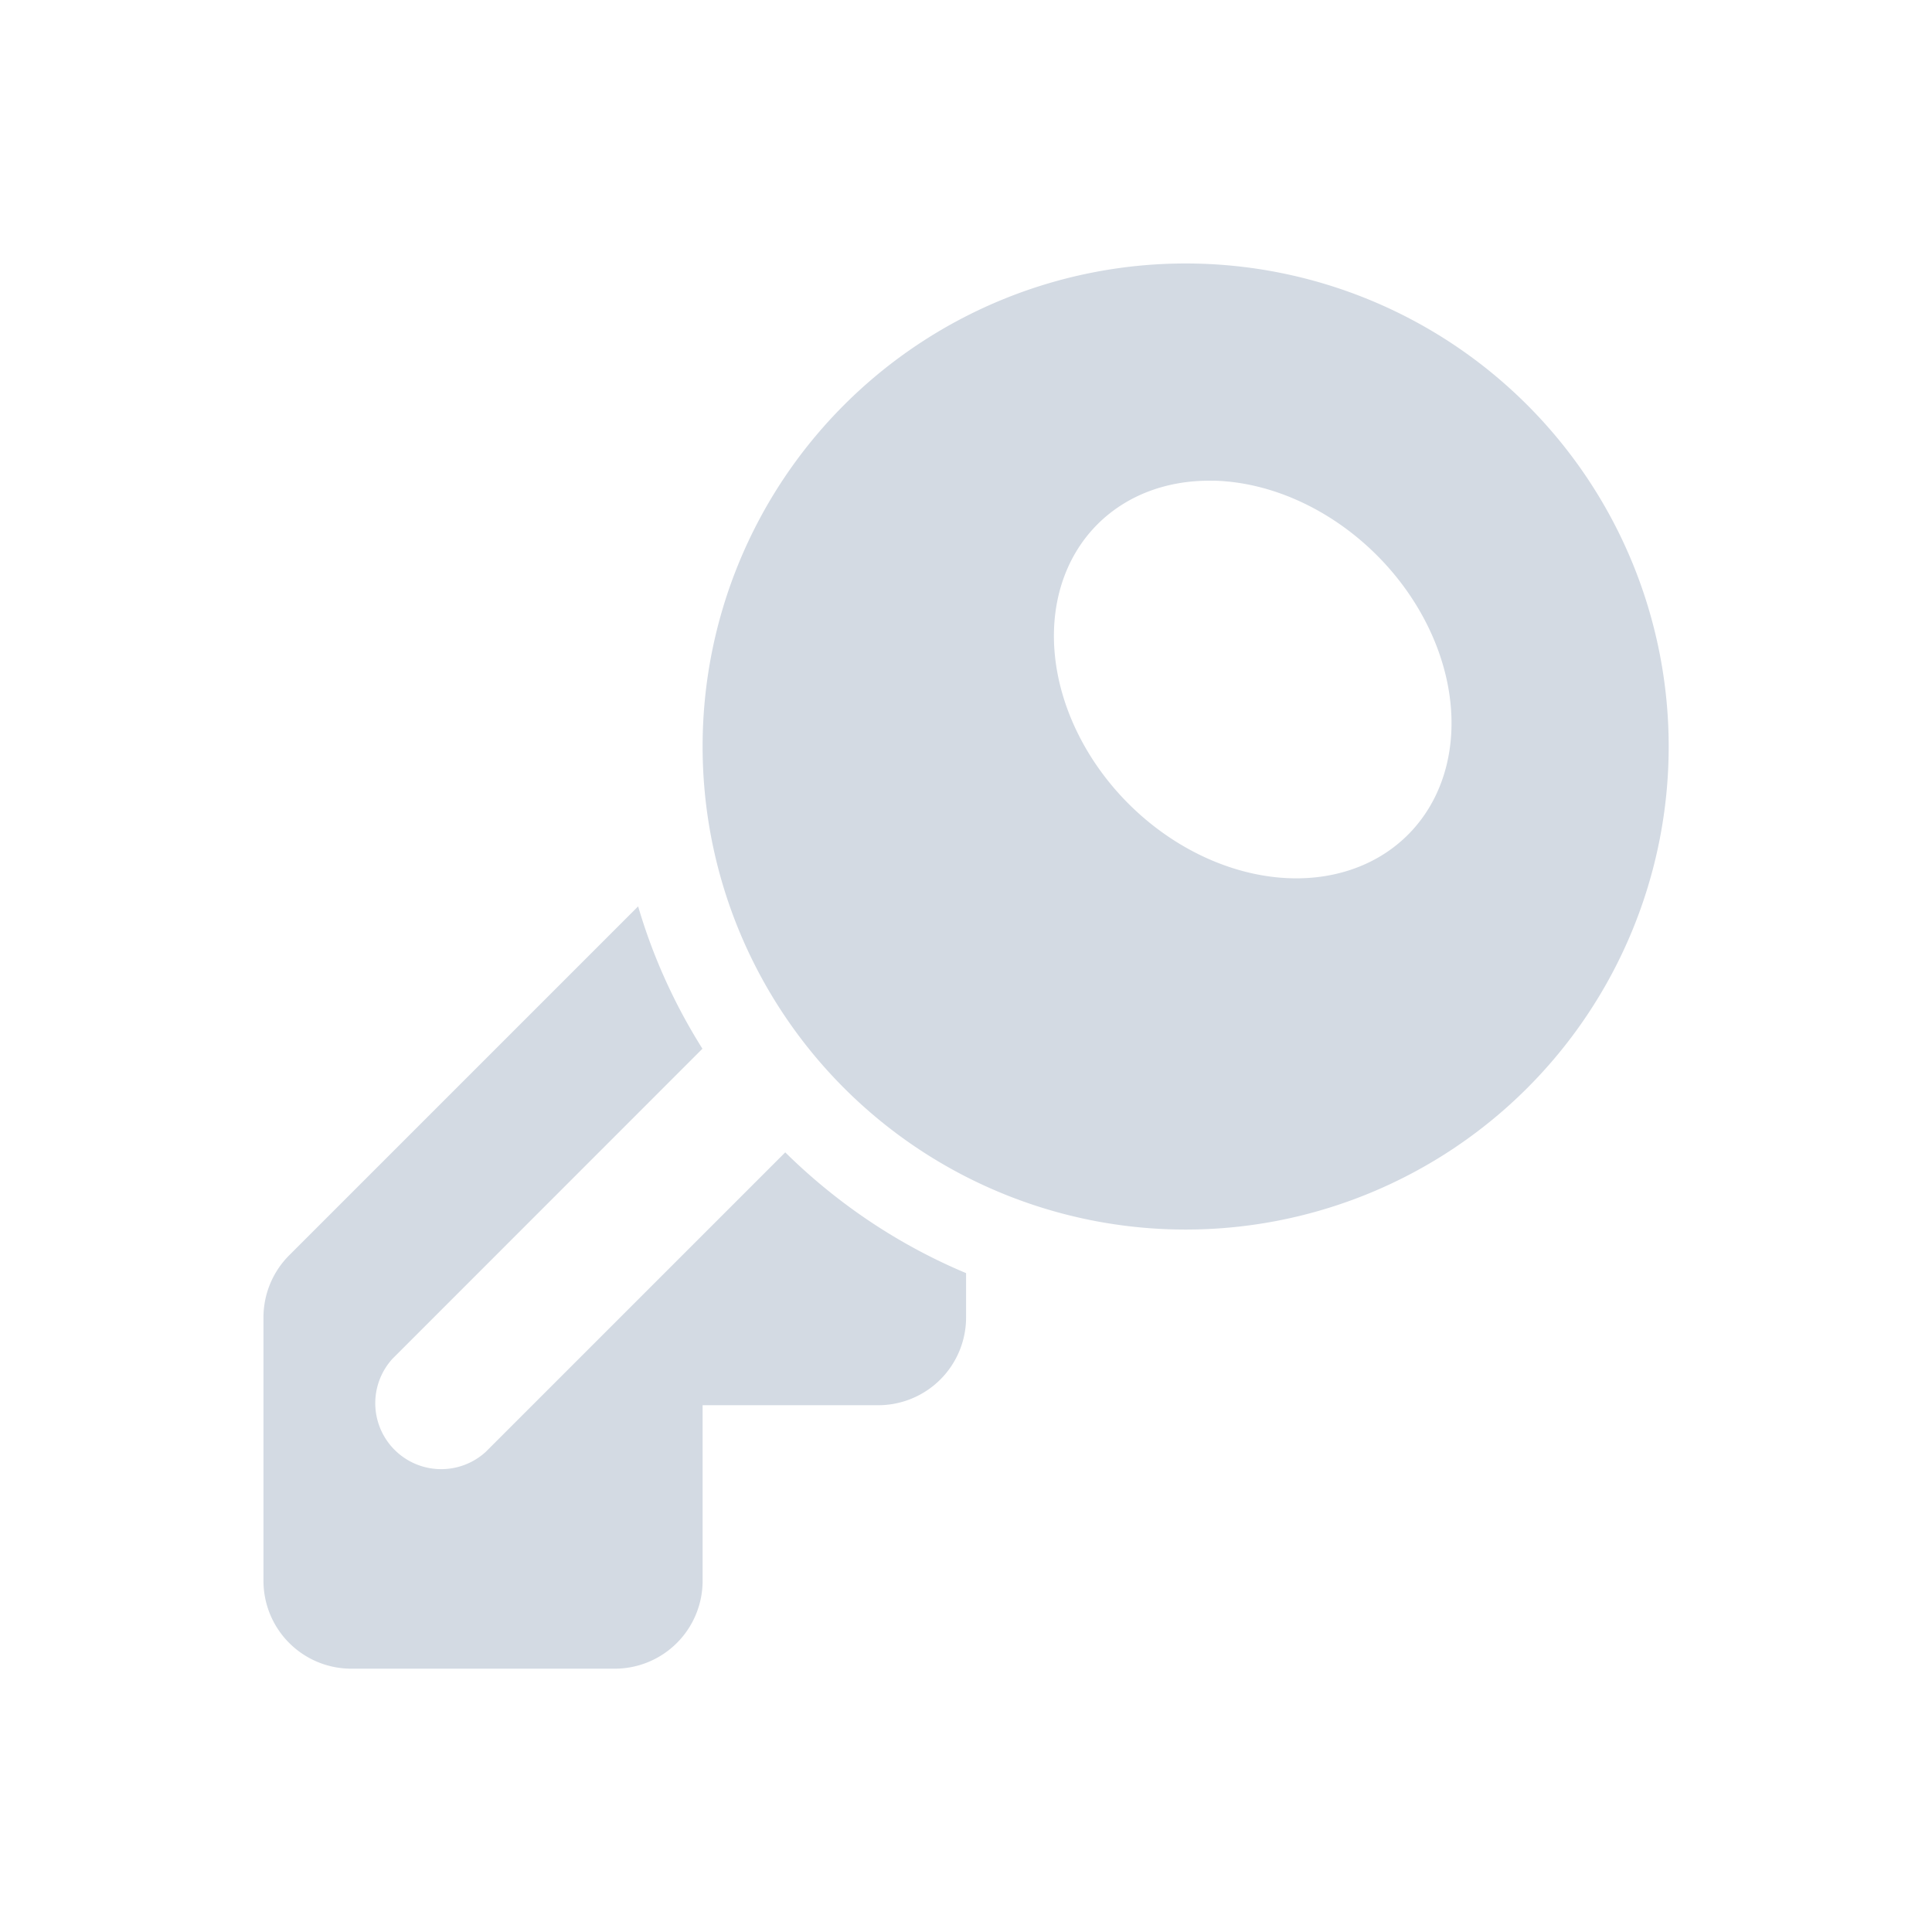<?xml version="1.0" encoding="UTF-8" standalone="no"?>
<svg id="svg2" xmlns:rdf="http://www.w3.org/1999/02/22-rdf-syntax-ns#" xmlns="http://www.w3.org/2000/svg" viewBox="0 0 24 24" width="22" version="1.1" xmlns:cc="http://creativecommons.org/ns#" height="22" xmlns:dc="http://purl.org/dc/elements/1.1/">
 <path id="path6-1" d="m13.5 3a5.5 5.5 0 0 0 -5.5 5.5 5.5 5.5 0 0 0 5.5 5.5 5.5 5.5 0 0 0 5.5 -5.5 5.5 5.5 0 0 0 -5.5 -5.5zm0.322 2.473a2.5 2 45 0 1 1.856 0.85 2.5 2 45 0 1 0.353 3.182 2.5 2 45 0 1 -3.181 -0.353 2.5 2 45 0 1 -0.354 -3.182 2.5 2 45 0 1 1.326 -0.496zm-6.556 4.847l-3.973 3.973a1 1 0 0 0 -0.293 0.707v3a1 1 0 0 0 1 1h3a1 1 0 0 0 1 -1v-2h2a1 1 0 0 0 1 -1v-0.504c-0.773-0.324-1.47-0.794-2.059-1.375l-3.41 3.41a0.751 0.751 0 0 1 -1.062 -1.06l3.529-3.53c-0.314-0.499-0.563-1.043-0.732-1.621z" transform="scale(1.091)" fill="#d3dae3"/>
</svg>
